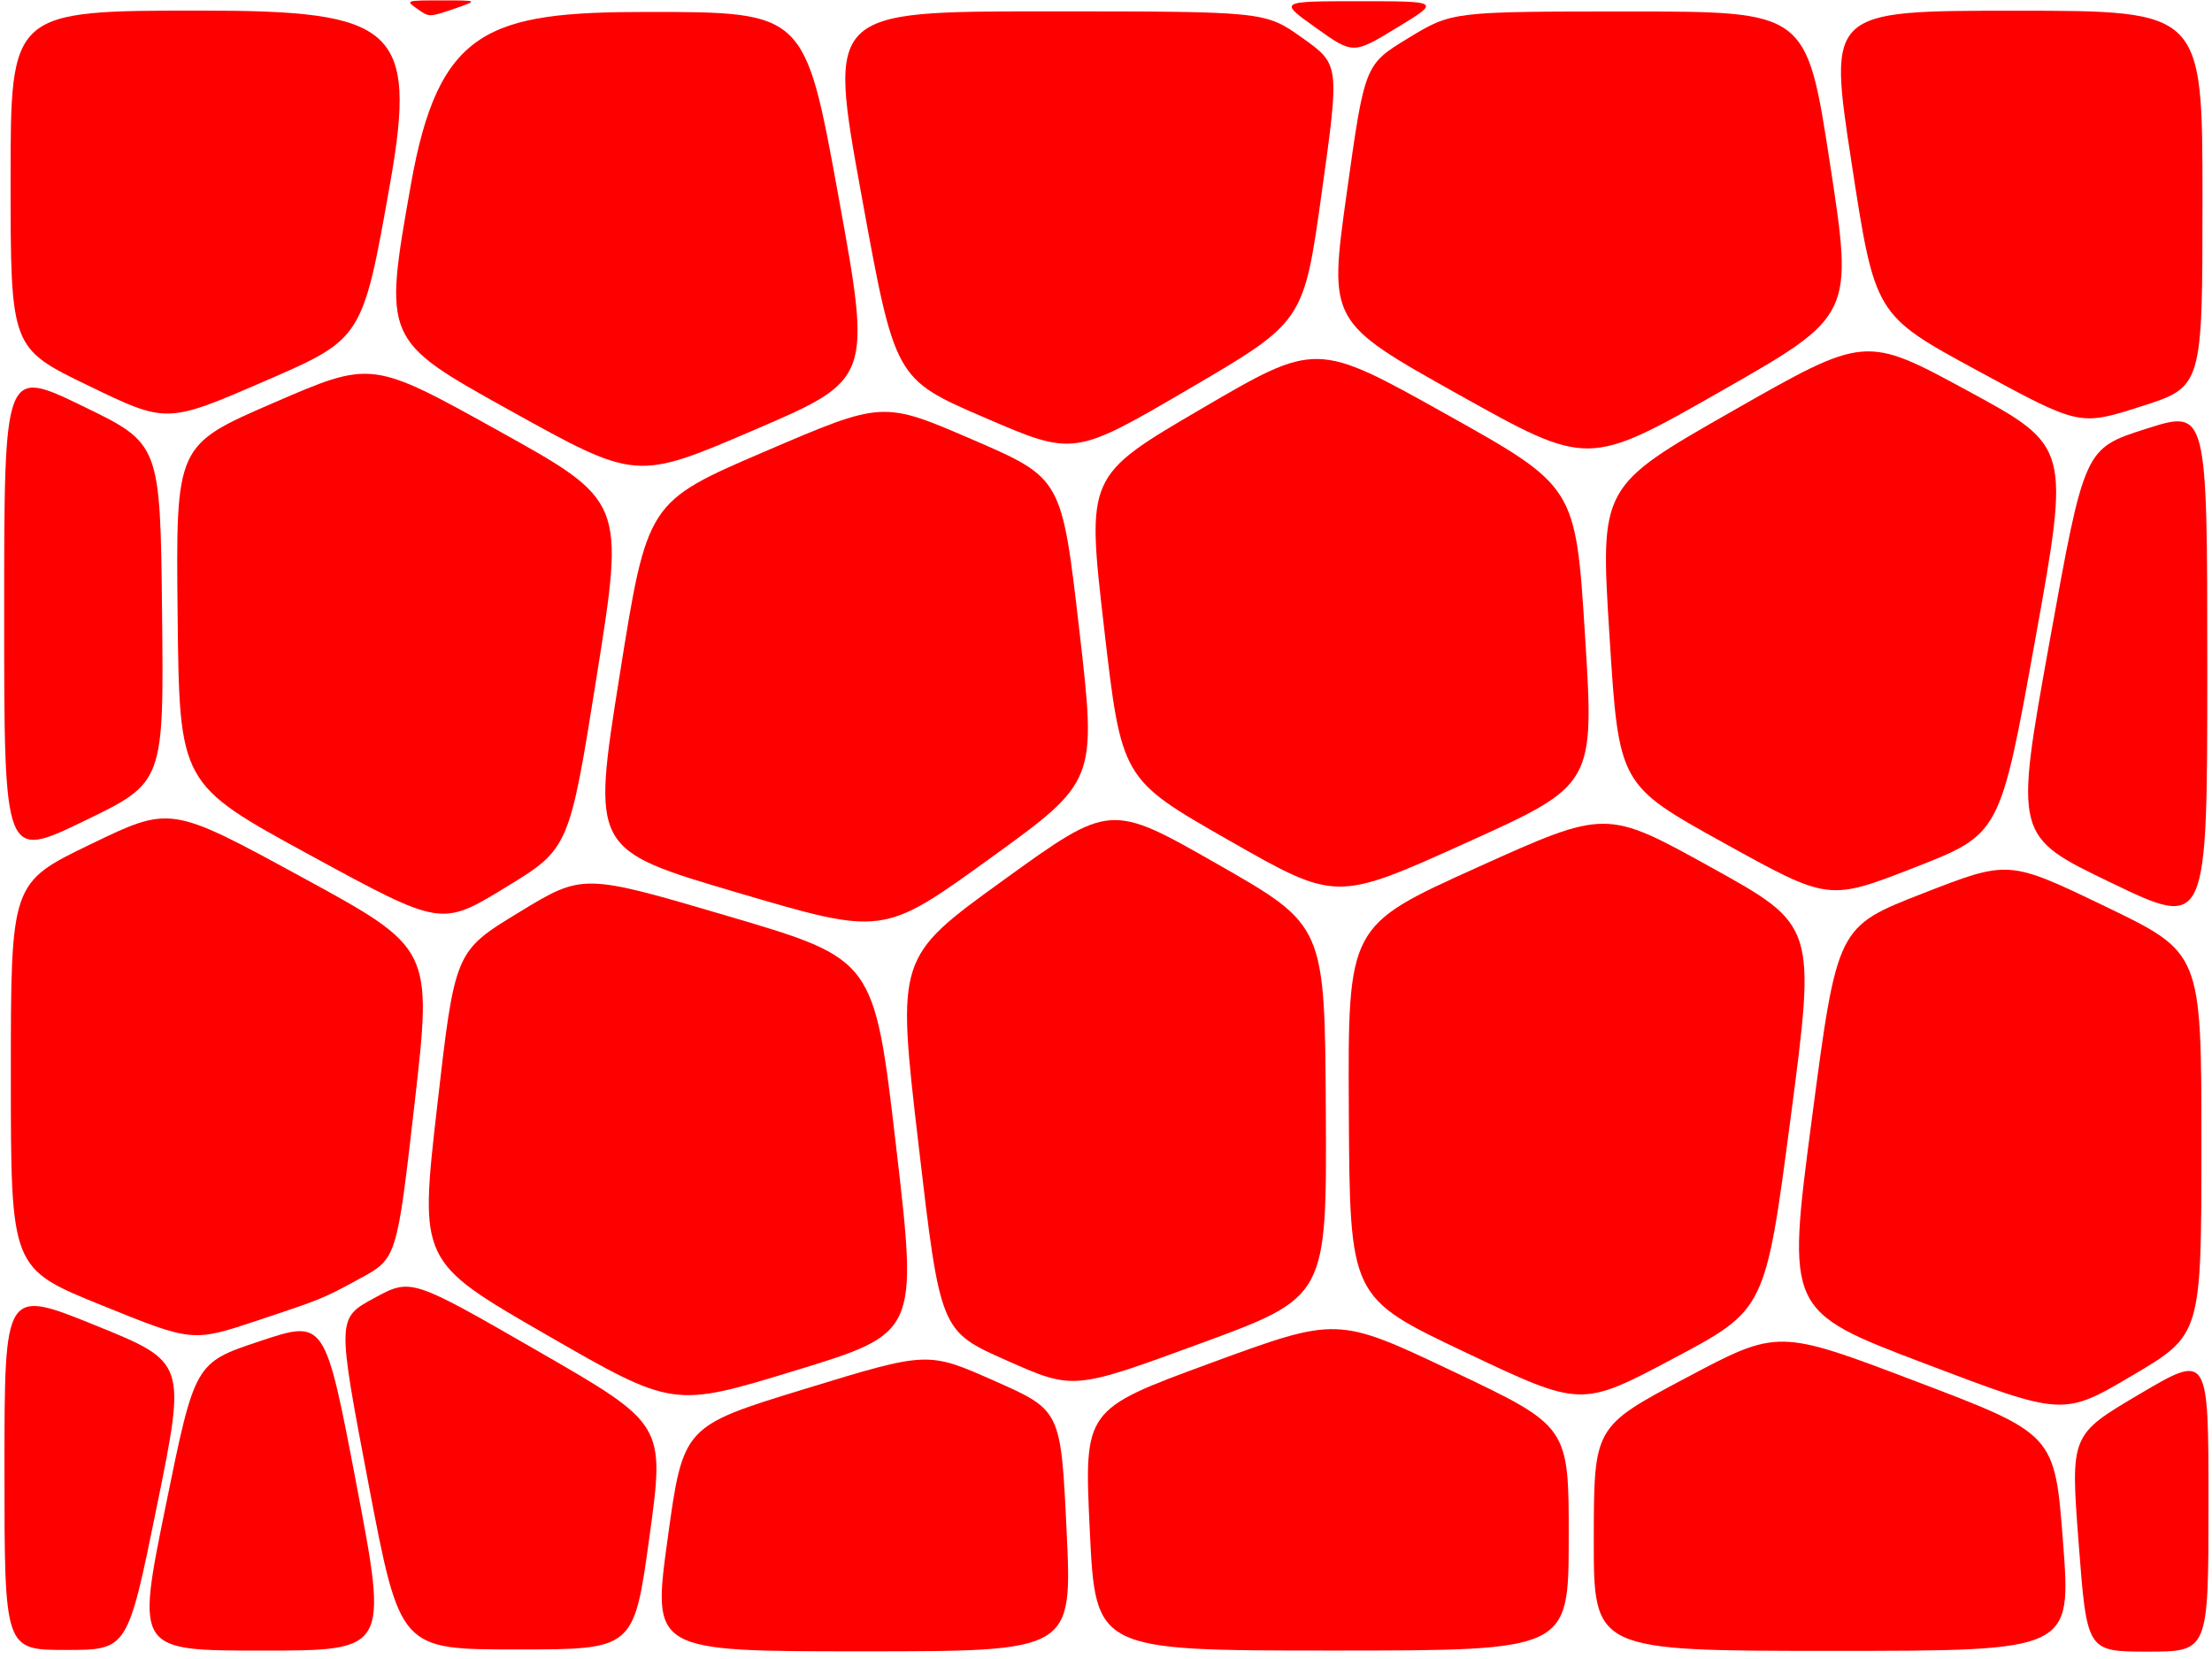 <svg version="1.1" xmlns="http://www.w3.org/2000/svg" xmlns:xlink="http://www.w3.org/1999/xlink" width="540" height="405"><g fill="#ff0000" fill-rule="nonzero" stroke="none" stroke-width="1" stroke-linecap="butt" stroke-linejoin="miter" stroke-miterlimit="10" stroke-dasharray="" stroke-dashoffset="0" font-family="none" font-weight="none" font-size="none" text-anchor="none" style="mix-blend-mode: normal"><path d="M39.564,149.661c-0.439,-41.361 -0.439,-41.361 -19.493,-50.578c-19.054,-9.217 -19.054,-9.217 -19.054,50.777c0,59.994 0,59.994 19.493,50.578c19.493,-9.416 19.493,-9.416 19.054,-50.777z"/><path d="M23.273,323.547c-22.182,-8.989 -22.182,-8.989 -22.182,35.127c0,44.116 0,44.116 15.033,44.116c15.033,0 15.033,0 22.182,-35.127c7.149,-35.127 7.149,-35.127 -15.033,-44.116z"/><path d="M110.8,2.162c6.036,-2.067 6.036,-2.067 -2.903,-2.067c-8.938,0 -8.938,0 -6.036,2.067c2.903,2.067 2.903,2.067 8.938,0z"/><path d="M64.606,93.05c23.911,-10.347 23.911,-10.347 30.639,-48.337c6.729,-37.99 0.923,-42.124 -45.867,-42.124c-46.79,0 -46.79,0 -46.79,41.188c0,41.188 0,41.188 19.054,50.404c19.054,9.217 19.054,9.217 42.964,-1.13z"/><path d="M75.759,208.795c31.957,17.406 31.957,17.406 47.585,7.884c15.628,-9.522 15.628,-9.522 22.385,-51.969c6.758,-42.447 6.758,-42.447 -24.114,-59.592c-30.871,-17.146 -30.871,-17.146 -54.782,-6.799c-23.911,10.347 -23.911,10.347 -23.471,51.708c0.439,41.361 0.439,41.361 32.397,58.767z"/><path d="M62.901,322.348c15.891,-5.291 15.891,-5.291 24.934,-10.21c9.043,-4.919 9.043,-4.919 13.378,-42.785c4.334,-37.866 4.334,-37.866 -27.623,-55.272c-31.957,-17.406 -31.957,-17.406 -51.45,-7.99c-19.493,9.416 -19.493,9.416 -19.493,56.493c0,47.077 0,47.077 22.182,56.066c22.182,8.989 22.182,8.989 38.073,3.698z"/><path d="M126.211,402.67c28.547,0 28.547,0 32.332,-27.484c3.785,-27.484 3.785,-27.484 -27.205,-45.337c-30.99,-17.853 -30.99,-17.853 -40.034,-12.935c-9.043,4.919 -9.043,4.919 -1.342,45.337c7.702,40.418 7.702,40.418 36.249,40.418z"/><path d="M184.074,104.981c28.751,-12.341 28.751,-12.341 20.585,-57.203c-8.166,-44.862 -8.166,-44.862 -46.858,-44.862c-38.692,0 -50.764,4.134 -57.492,42.124c-6.729,37.99 -6.729,37.99 24.143,55.136c30.871,17.146 30.871,17.146 59.622,4.805z"/><path d="M241.676,209.562c26.071,-18.837 26.071,-18.837 21.797,-55.838c-4.274,-37.002 -4.274,-37.002 -26.12,-46.432c-21.846,-9.43 -21.846,-9.43 -50.597,2.911c-28.751,12.341 -28.751,12.341 -35.509,54.788c-6.758,42.447 -6.758,42.447 28.8,52.928c35.558,10.481 35.558,10.481 61.629,-8.356z"/><path d="M194.219,334.556c29.852,-9.133 29.852,-9.133 24.529,-54.761c-5.323,-45.627 -5.323,-45.627 -40.881,-56.108c-35.558,-10.481 -35.558,-10.481 -51.186,-0.959c-15.628,9.522 -15.628,9.522 -19.962,47.388c-4.334,37.866 -4.334,37.866 26.656,55.719c30.99,17.853 30.99,17.853 60.843,8.72z"/><path d="M242.728,337.088c-16.252,-7.197 -16.252,-7.197 -46.105,1.936c-29.852,9.133 -29.852,9.133 -33.638,36.617c-3.785,27.484 -3.785,27.484 47.506,27.484c51.291,0 51.291,0 49.89,-29.42c-1.401,-29.42 -1.401,-29.42 -17.653,-36.617z"/><path d="M340.995,6.779c10.663,-6.481 10.663,-6.481 -9.107,-6.481c-19.77,0 -19.77,0 -10.663,6.481c9.107,6.481 9.107,6.481 19.77,0z"/><path d="M240.316,101.931c21.846,9.43 21.846,9.43 49.895,-6.973c28.049,-16.403 28.049,-16.403 32.44,-47.811c4.391,-31.408 4.391,-31.408 -4.717,-37.889c-9.107,-6.481 -9.107,-6.481 -62.452,-6.481c-53.344,0 -53.344,0 -45.178,44.862c8.166,44.862 8.166,44.862 30.011,54.292z"/><path d="M299.985,205.136c26.189,14.946 26.189,14.946 57.718,0.712c31.528,-14.234 31.528,-14.234 29.239,-50.648c-2.289,-36.414 -2.289,-36.414 -33.943,-54.117c-31.654,-17.703 -31.654,-17.703 -59.703,-1.3c-28.049,16.403 -28.049,16.403 -23.775,53.405c4.274,37.002 4.274,37.002 30.464,51.948z"/><path d="M245.798,332.145c16.252,7.197 16.252,7.197 47.182,-4.151c30.929,-11.348 30.929,-11.348 30.685,-56.715c-0.245,-45.366 -0.245,-45.366 -26.434,-60.312c-26.189,-14.946 -26.189,-14.946 -52.26,3.89c-26.071,18.837 -26.071,18.837 -20.748,64.464c5.323,45.627 5.323,45.627 21.575,52.824z"/><path d="M325.181,402.935c57.742,0 57.742,0 57.779,-27.361c0.037,-27.361 0.037,-27.361 -28.214,-40.769c-28.251,-13.408 -28.251,-13.408 -59.181,-2.059c-30.929,11.348 -30.929,11.348 -29.528,40.769c1.401,29.42 1.401,29.42 59.143,29.42z"/><path d="M420.061,95.536c32.382,-18.456 32.382,-18.456 26.682,-55.592c-5.701,-37.137 -5.701,-37.137 -48.982,-37.137c-43.282,0 -43.282,0 -53.944,6.481c-10.663,6.481 -10.663,6.481 -15.054,37.889c-4.391,31.408 -4.391,31.408 27.263,49.111c31.654,17.703 31.654,17.703 64.036,-0.752z"/><path d="M420.808,205.774c25.609,14.184 25.609,14.184 46.542,6.017c20.933,-8.167 20.933,-8.167 29.468,-55.495c8.534,-47.328 8.534,-47.328 -16.449,-60.887c-24.983,-13.559 -24.983,-13.559 -57.365,4.897c-32.382,18.456 -32.382,18.456 -30.093,54.87c2.289,36.414 2.289,36.414 27.898,50.598z"/><path d="M357.777,330.158c28.251,13.408 28.251,13.408 50.728,1.482c22.477,-11.926 22.477,-11.926 28.641,-58.824c6.165,-46.898 6.165,-46.898 -19.444,-61.082c-25.609,-14.184 -25.609,-14.184 -57.137,0.05c-31.528,14.234 -31.528,14.234 -31.284,59.6c0.245,45.366 0.245,45.366 28.496,58.774z"/><path d="M467.847,337.274c-33.777,-12.834 -33.777,-12.834 -56.254,-0.908c-22.477,11.926 -22.477,11.926 -22.514,39.286c-0.037,27.361 -0.037,27.361 58.269,27.361c58.307,0 58.307,0 56.291,-26.453c-2.015,-26.453 -2.015,-26.453 -35.793,-39.286z"/><path d="M482.696,90.451c24.983,13.559 24.983,13.559 39.982,8.767c14.999,-4.792 14.999,-4.792 14.999,-50.696c0,-45.904 0,-45.904 -45.683,-45.904c-45.683,0 -45.683,0 -39.982,37.137c5.701,37.137 5.701,37.137 30.684,50.696z"/><path d="M538.849,163.352c0,-63.443 0,-63.443 -14.999,-58.651c-14.999,4.792 -14.999,4.792 -23.534,52.12c-8.534,47.328 -8.534,47.328 14.999,58.651c23.534,11.323 23.534,11.323 23.534,-52.12z"/><path d="M520.561,335.778c16.854,-9.947 16.854,-9.947 16.854,-56.575c0,-46.628 0,-46.628 -23.534,-57.951c-23.534,-11.323 -23.534,-11.323 -44.467,-3.157c-20.933,8.167 -20.933,8.167 -27.098,55.065c-6.165,46.898 -6.165,46.898 27.613,59.732c33.777,12.834 33.777,12.834 50.631,2.886z"/><path d="M524.304,403.197c14.839,0 14.839,0 14.839,-36.4c0,-36.4 0,-36.4 -16.854,-26.453c-16.854,9.947 -16.854,9.947 -14.839,36.4c2.015,26.453 2.015,26.453 16.854,26.453z"/><path d="M63.45,327.402c-15.891,5.291 -15.891,5.291 -23.04,40.418c-7.149,35.127 -7.149,35.127 23.593,35.127c30.742,0 30.742,0 23.04,-40.418c-7.702,-40.418 -7.702,-40.418 -23.593,-35.127z"/></g></svg>